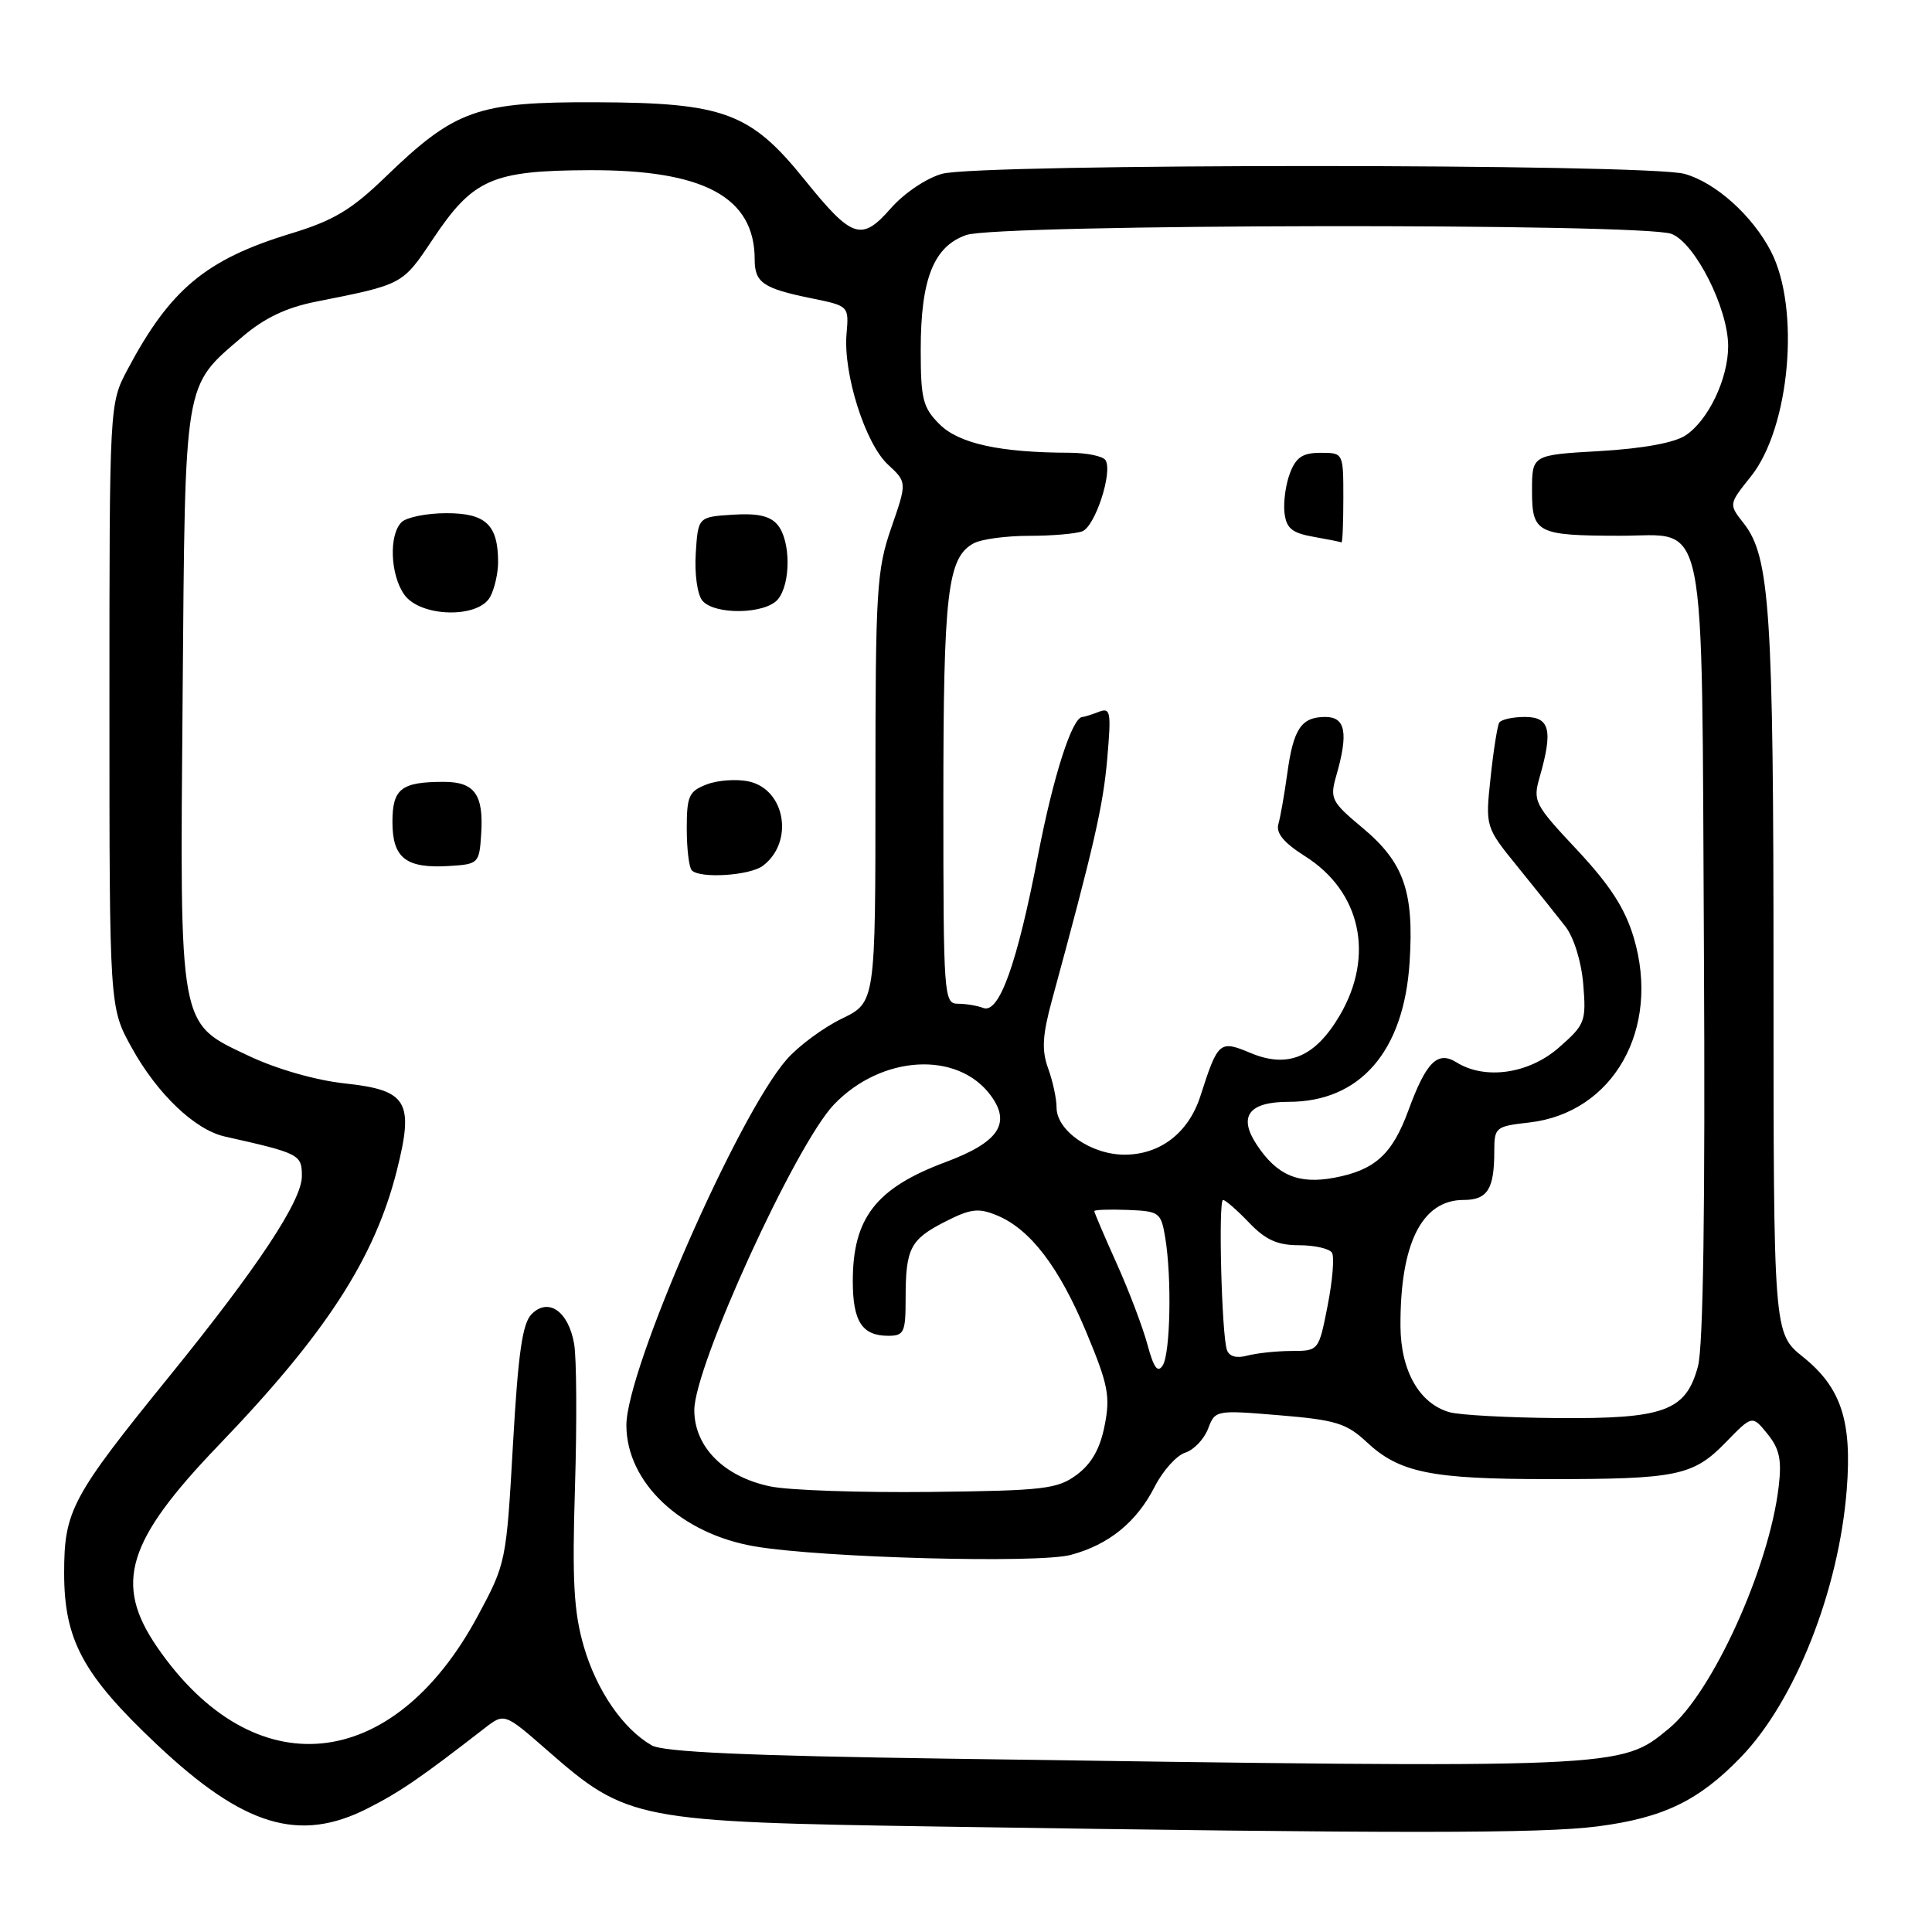 <?xml version="1.0" encoding="UTF-8" standalone="no"?>
<!DOCTYPE svg PUBLIC "-//W3C//DTD SVG 1.1//EN" "http://www.w3.org/Graphics/SVG/1.1/DTD/svg11.dtd" >
<svg xmlns="http://www.w3.org/2000/svg" xmlns:xlink="http://www.w3.org/1999/xlink" version="1.1" viewBox="0 0 256 256">
 <g >
 <path fill="currentColor"
d=" M 211.73 242.00 C 220.42 240.87 225.11 238.60 230.68 232.83 C 237.85 225.41 243.65 210.77 244.70 197.41 C 245.42 188.30 243.97 183.87 238.92 179.81 C 235.00 176.67 235.00 176.67 235.00 129.47 C 235.00 80.91 234.53 73.76 231.04 69.33 C 229.06 66.81 229.06 66.81 231.99 63.15 C 237.17 56.69 238.58 40.90 234.66 33.31 C 232.21 28.57 227.32 24.18 223.21 23.04 C 218.23 21.66 129.81 21.65 124.83 23.03 C 122.77 23.60 119.81 25.59 118.06 27.58 C 114.15 32.04 112.93 31.64 106.62 23.82 C 99.45 14.92 95.93 13.61 79.00 13.55 C 63.19 13.49 60.32 14.51 51.00 23.52 C 46.56 27.81 44.17 29.23 38.59 30.93 C 27.28 34.37 22.54 38.32 16.88 49.00 C 14.50 53.50 14.50 53.50 14.50 93.50 C 14.50 133.50 14.50 133.50 17.45 138.82 C 20.83 144.94 25.82 149.70 29.77 150.59 C 39.73 152.83 40.00 152.97 40.00 155.86 C 40.00 159.10 34.13 167.96 22.47 182.33 C 9.48 198.34 8.50 200.17 8.50 208.43 C 8.50 217.32 10.98 221.91 20.78 231.15 C 32.30 242.02 39.67 244.24 48.78 239.59 C 53.04 237.42 55.75 235.56 64.17 229.03 C 66.83 226.96 66.83 226.96 72.54 231.95 C 83.10 241.19 84.23 241.41 124.50 242.03 C 185.26 242.97 204.29 242.97 211.73 242.00 Z  M 125.50 233.03 C 98.96 232.65 87.89 232.15 86.36 231.27 C 82.55 229.09 79.06 224.00 77.36 218.18 C 76.03 213.59 75.80 209.51 76.19 197.00 C 76.45 188.47 76.40 179.97 76.08 178.10 C 75.34 173.77 72.68 171.89 70.45 174.12 C 69.22 175.35 68.66 179.27 67.97 191.41 C 67.09 206.95 67.05 207.17 63.29 214.15 C 52.04 235.05 33.61 236.83 20.83 218.26 C 15.05 209.85 16.77 204.20 28.97 191.50 C 43.17 176.73 49.64 166.75 52.58 155.11 C 54.89 145.95 53.99 144.45 45.69 143.56 C 41.87 143.15 36.70 141.67 33.07 139.96 C 23.59 135.47 23.83 136.81 24.20 92.15 C 24.54 49.91 24.30 51.32 32.10 44.64 C 35.04 42.13 37.91 40.76 41.88 39.97 C 53.42 37.68 53.31 37.74 57.34 31.71 C 62.67 23.72 65.18 22.61 78.02 22.55 C 93.26 22.48 100.00 26.11 100.00 34.39 C 100.00 37.45 101.12 38.22 107.49 39.52 C 112.49 40.54 112.49 40.54 112.17 44.26 C 111.72 49.52 114.65 58.77 117.65 61.55 C 120.19 63.90 120.19 63.90 118.09 69.96 C 116.16 75.55 116.00 78.17 116.00 104.41 C 116.00 132.82 116.00 132.82 111.54 134.98 C 109.09 136.17 105.81 138.59 104.25 140.37 C 97.79 147.72 83.00 181.49 83.00 188.85 C 83.01 196.45 90.23 203.25 100.04 204.91 C 108.96 206.42 137.60 207.19 141.89 206.03 C 146.95 204.67 150.61 201.69 153.01 196.98 C 154.09 194.87 155.90 192.85 157.04 192.49 C 158.18 192.13 159.54 190.70 160.07 189.33 C 161.01 186.84 161.09 186.83 169.53 187.53 C 177.00 188.15 178.42 188.59 181.10 191.09 C 185.42 195.13 189.62 195.99 205.12 195.99 C 222.21 196.00 224.36 195.56 228.68 191.11 C 232.18 187.51 232.18 187.51 234.20 190.00 C 235.80 191.98 236.11 193.43 235.68 197.03 C 234.41 207.75 226.90 224.29 221.15 229.03 C 214.67 234.37 215.44 234.33 125.50 233.03 Z  M 101.10 114.71 C 105.24 111.57 104.07 104.61 99.23 103.55 C 97.65 103.20 95.14 103.37 93.67 103.93 C 91.28 104.84 91.00 105.46 91.00 109.81 C 91.00 112.48 91.30 114.97 91.67 115.33 C 92.78 116.45 99.40 116.02 101.10 114.71 Z  M 63.76 110.50 C 64.10 105.29 62.89 103.60 58.81 103.60 C 53.16 103.60 52.00 104.51 52.00 108.92 C 52.00 113.70 53.79 115.10 59.50 114.75 C 63.41 114.51 63.51 114.41 63.76 110.50 Z  M 64.96 79.07 C 65.53 78.00 66.00 75.95 66.00 74.50 C 66.00 69.54 64.38 68.00 59.16 68.00 C 56.54 68.00 53.86 68.54 53.20 69.20 C 51.51 70.89 51.71 76.14 53.56 78.78 C 55.67 81.79 63.40 81.99 64.96 79.07 Z  M 103.08 79.41 C 104.80 77.33 104.78 71.64 103.04 69.55 C 102.06 68.36 100.39 67.99 97.09 68.20 C 92.50 68.50 92.50 68.50 92.19 73.33 C 92.02 76.03 92.40 78.78 93.06 79.58 C 94.68 81.52 101.42 81.40 103.08 79.41 Z  M 102.08 196.96 C 95.95 195.69 92.00 191.73 92.00 186.85 C 92.00 181.03 105.41 151.69 110.50 146.36 C 116.77 139.80 126.86 139.20 131.26 145.13 C 134.03 148.86 132.34 151.36 125.25 154.00 C 116.08 157.43 113.00 161.39 113.00 169.75 C 113.00 175.10 114.23 177.00 117.70 177.00 C 119.79 177.00 120.00 176.55 120.00 172.08 C 120.00 165.42 120.60 164.24 125.23 161.88 C 128.63 160.15 129.65 160.03 132.11 161.05 C 136.52 162.87 140.36 167.91 143.97 176.59 C 146.84 183.48 147.14 185.01 146.37 188.89 C 145.77 191.96 144.64 193.95 142.68 195.41 C 140.11 197.31 138.37 197.52 123.18 197.69 C 114.00 197.79 104.51 197.47 102.08 196.96 Z  M 192.09 187.13 C 188.09 186.01 185.61 181.67 185.57 175.75 C 185.51 164.79 188.40 159.00 193.93 159.00 C 197.10 159.00 198.00 157.57 198.00 152.55 C 198.00 149.38 198.17 149.24 202.61 148.74 C 213.77 147.48 220.08 136.34 216.48 124.24 C 215.33 120.38 213.35 117.31 208.99 112.64 C 203.28 106.55 203.09 106.17 204.03 102.91 C 205.79 96.75 205.36 95.00 202.06 95.00 C 200.44 95.00 198.91 95.34 198.66 95.75 C 198.41 96.16 197.89 99.44 197.51 103.04 C 196.81 109.58 196.81 109.58 201.16 114.93 C 203.55 117.88 206.37 121.41 207.43 122.77 C 208.55 124.23 209.54 127.41 209.79 130.43 C 210.19 135.35 210.04 135.76 206.57 138.80 C 202.60 142.29 196.79 143.13 193.00 140.77 C 190.49 139.20 188.98 140.70 186.62 147.13 C 184.49 152.96 182.18 155.05 176.78 156.06 C 172.02 156.95 169.17 155.72 166.49 151.63 C 164.05 147.90 165.49 146.00 170.74 146.00 C 180.22 146.00 186.02 139.32 186.78 127.51 C 187.38 118.14 186.03 114.29 180.56 109.71 C 176.39 106.23 176.19 105.83 177.07 102.76 C 178.69 97.12 178.29 95.00 175.62 95.00 C 172.43 95.00 171.38 96.56 170.57 102.50 C 170.19 105.25 169.66 108.27 169.39 109.20 C 169.05 110.39 170.12 111.68 172.92 113.45 C 180.31 118.11 182.17 126.62 177.54 134.52 C 174.29 140.06 170.68 141.60 165.74 139.54 C 161.59 137.80 161.40 137.96 159.06 145.23 C 157.49 150.11 153.74 153.00 149.00 153.00 C 144.58 153.00 140.00 149.82 140.00 146.75 C 140.00 145.59 139.50 143.25 138.88 141.56 C 138.01 139.13 138.12 137.20 139.40 132.49 C 144.97 112.04 146.17 106.79 146.71 100.58 C 147.26 94.28 147.16 93.72 145.58 94.33 C 144.62 94.70 143.66 95.00 143.44 95.00 C 142.08 95.00 139.58 102.78 137.55 113.29 C 134.77 127.74 132.39 134.36 130.29 133.56 C 129.49 133.25 127.97 133.00 126.92 133.00 C 125.07 133.00 125.00 131.95 125.00 106.15 C 125.00 78.46 125.55 73.85 129.04 71.98 C 130.05 71.44 133.34 71.00 136.35 71.00 C 139.37 71.00 142.54 70.73 143.41 70.40 C 145.12 69.74 147.46 62.56 146.49 60.98 C 146.15 60.44 144.00 60.00 141.69 59.99 C 132.51 59.97 127.05 58.78 124.50 56.22 C 122.28 54.01 122.00 52.88 122.00 46.33 C 122.00 36.96 123.72 32.64 128.04 31.14 C 132.24 29.67 217.66 29.54 221.48 30.99 C 224.60 32.18 228.98 40.83 228.99 45.85 C 229.00 50.17 226.35 55.73 223.33 57.70 C 221.84 58.68 217.65 59.44 211.98 59.77 C 203.00 60.28 203.00 60.28 203.00 65.02 C 203.00 70.63 203.64 70.97 214.60 70.99 C 226.38 71.01 225.45 66.45 225.78 126.15 C 225.96 159.85 225.69 178.43 224.99 181.04 C 223.39 186.98 220.55 188.02 206.30 187.90 C 199.81 187.85 193.42 187.50 192.09 187.13 Z  M 178.00 66.00 C 178.00 60.00 178.00 60.00 174.98 60.00 C 172.61 60.00 171.73 60.59 170.93 62.69 C 170.36 64.17 170.04 66.53 170.20 67.94 C 170.44 70.00 171.19 70.62 174.00 71.12 C 175.93 71.46 177.61 71.80 177.75 71.87 C 177.89 71.94 178.00 69.30 178.00 66.00 Z  M 152.05 178.19 C 151.44 175.91 149.60 171.06 147.97 167.43 C 146.33 163.79 145.00 160.66 145.00 160.48 C 145.00 160.30 146.98 160.23 149.41 160.32 C 153.63 160.49 153.84 160.64 154.40 164.00 C 155.28 169.31 155.08 179.32 154.07 180.92 C 153.40 181.97 152.88 181.26 152.05 178.19 Z  M 162.57 178.86 C 161.87 176.80 161.42 159.00 162.06 159.00 C 162.37 159.00 163.92 160.35 165.50 162.00 C 167.69 164.29 169.26 165.00 172.13 165.00 C 174.19 165.00 176.16 165.45 176.49 165.99 C 176.83 166.53 176.57 169.68 175.92 172.99 C 174.74 179.00 174.74 179.00 171.12 179.01 C 169.13 179.02 166.49 179.30 165.26 179.63 C 163.83 180.01 162.86 179.74 162.57 178.86 Z "/>
</g>
</svg>
